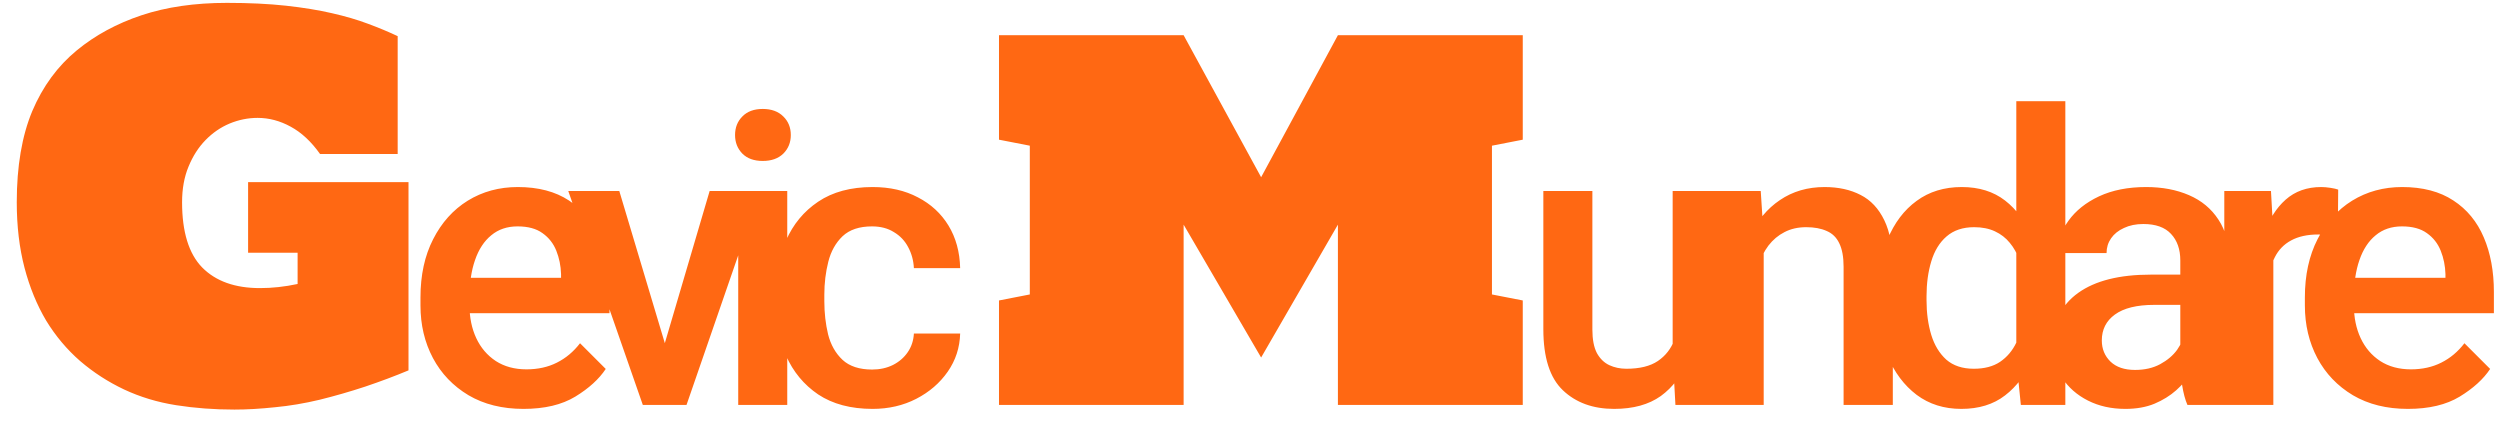 <svg width="142" height="24" viewBox="0 0 142 24" fill="none" xmlns="http://www.w3.org/2000/svg">
<path d="M0.952 11.486C0.952 9.445 1.245 7.722 1.831 6.315C2.427 4.909 3.271 3.757 4.365 2.858C5.41 1.999 6.636 1.335 8.042 0.866C9.448 0.397 11.065 0.163 12.891 0.163C14.15 0.163 15.269 0.217 16.245 0.324C17.222 0.432 18.091 0.573 18.852 0.749C19.624 0.925 20.308 1.125 20.903 1.35C21.509 1.574 22.07 1.809 22.588 2.053V8.747H18.179C17.681 8.044 17.124 7.526 16.509 7.194C15.903 6.862 15.278 6.696 14.634 6.696C14.087 6.696 13.555 6.804 13.037 7.019C12.529 7.233 12.075 7.546 11.675 7.956C11.274 8.366 10.952 8.869 10.708 9.465C10.464 10.051 10.342 10.725 10.342 11.486C10.342 13.176 10.723 14.411 11.484 15.192C12.256 15.974 13.35 16.364 14.766 16.364C15.117 16.364 15.469 16.345 15.82 16.306C16.182 16.267 16.543 16.208 16.904 16.13V14.357H14.092V10.344H23.203V21.037C22.432 21.359 21.611 21.667 20.742 21.96C19.883 22.243 19.019 22.492 18.149 22.707C17.29 22.912 16.445 23.054 15.615 23.132C14.785 23.22 14.019 23.264 13.315 23.264C12.163 23.264 11.06 23.181 10.005 23.015C8.95 22.849 7.964 22.551 7.046 22.121C6.138 21.691 5.308 21.154 4.556 20.51C3.804 19.855 3.159 19.089 2.622 18.21C2.095 17.321 1.685 16.32 1.392 15.207C1.099 14.084 0.952 12.844 0.952 11.486ZM29.734 23.225C28.529 23.225 27.488 22.966 26.612 22.45C25.736 21.926 25.062 21.222 24.591 20.338C24.119 19.447 23.883 18.452 23.883 17.351V16.891C23.883 15.625 24.123 14.525 24.602 13.589C25.081 12.646 25.736 11.915 26.567 11.399C27.406 10.882 28.353 10.624 29.409 10.624C30.576 10.624 31.546 10.879 32.317 11.388C33.088 11.889 33.665 12.589 34.047 13.488C34.428 14.379 34.619 15.412 34.619 16.587V17.789H25.22V15.779H31.868V15.565C31.853 15.094 31.763 14.652 31.598 14.24C31.434 13.829 31.172 13.495 30.812 13.241C30.46 12.986 29.989 12.859 29.397 12.859C28.806 12.859 28.308 13.027 27.904 13.364C27.499 13.694 27.192 14.162 26.983 14.768C26.773 15.367 26.668 16.075 26.668 16.891V17.351C26.668 18.04 26.796 18.658 27.05 19.204C27.305 19.751 27.675 20.185 28.162 20.507C28.649 20.821 29.229 20.979 29.903 20.979C30.554 20.979 31.131 20.851 31.632 20.597C32.141 20.342 32.579 19.975 32.946 19.496L34.406 20.956C34.024 21.533 33.448 22.057 32.677 22.528C31.913 22.992 30.932 23.225 29.734 23.225ZM40.308 10.849H43.194L38.994 23H37.197L37.377 20.799L40.308 10.849ZM38.163 20.832L38.298 23H36.512L32.278 10.849H35.176L38.163 20.832ZM44.716 23H41.931V10.849H44.716V23ZM41.751 7.67C41.751 7.244 41.89 6.892 42.167 6.615C42.444 6.33 42.829 6.188 43.324 6.188C43.818 6.188 44.207 6.33 44.492 6.615C44.776 6.892 44.918 7.244 44.918 7.67C44.918 8.09 44.776 8.442 44.492 8.726C44.207 9.003 43.818 9.142 43.324 9.142C42.829 9.142 42.444 9.003 42.167 8.726C41.89 8.442 41.751 8.09 41.751 7.67ZM49.54 20.99C49.974 20.99 50.367 20.904 50.719 20.731C51.071 20.552 51.352 20.308 51.561 20.002C51.771 19.695 51.887 19.343 51.909 18.946H54.537C54.515 19.747 54.279 20.469 53.83 21.113C53.381 21.757 52.785 22.27 52.044 22.652C51.303 23.034 50.476 23.225 49.562 23.225C48.327 23.225 47.297 22.951 46.474 22.405C45.658 21.851 45.048 21.113 44.643 20.192C44.239 19.264 44.037 18.238 44.037 17.115V16.733C44.037 15.61 44.239 14.588 44.643 13.668C45.048 12.739 45.658 12.002 46.474 11.455C47.297 10.901 48.327 10.624 49.562 10.624C50.543 10.624 51.4 10.819 52.134 11.208C52.875 11.59 53.456 12.125 53.875 12.814C54.294 13.503 54.515 14.308 54.537 15.229H51.909C51.887 14.794 51.778 14.398 51.584 14.038C51.397 13.679 51.127 13.394 50.775 13.185C50.431 12.967 50.015 12.859 49.529 12.859C48.81 12.859 48.252 13.046 47.855 13.42C47.466 13.795 47.196 14.278 47.047 14.869C46.897 15.461 46.822 16.082 46.822 16.733V17.115C46.822 17.774 46.893 18.399 47.035 18.991C47.185 19.582 47.458 20.065 47.855 20.439C48.252 20.806 48.813 20.99 49.54 20.99ZM67.23 12.76V23H56.743V17.066L58.493 16.725V8.275L56.743 7.934V2H67.23L71.632 10.066L75.993 2H86.493V7.934L84.743 8.275V16.725L86.493 17.066V23H75.993V12.76L71.632 20.307L67.23 12.76ZM95.007 10.849H97.792V23H95.164L95.007 20.125V10.849ZM96.32 17.564C96.32 18.658 96.159 19.631 95.838 20.484C95.516 21.33 95.014 22 94.333 22.495C93.651 22.981 92.768 23.225 91.682 23.225C90.484 23.225 89.515 22.873 88.774 22.169C88.032 21.465 87.662 20.308 87.662 18.699V10.849H90.447V18.721C90.447 19.283 90.533 19.728 90.705 20.058C90.885 20.38 91.121 20.608 91.413 20.743C91.705 20.877 92.027 20.945 92.379 20.945C93.135 20.945 93.73 20.799 94.164 20.507C94.606 20.207 94.92 19.803 95.108 19.294C95.295 18.785 95.388 18.216 95.388 17.587L96.32 17.564ZM100.178 23H97.393V10.849H100.01L100.178 13.443V23ZM98.786 16.498C98.793 15.322 98.999 14.296 99.403 13.42C99.808 12.537 100.373 11.852 101.099 11.365C101.826 10.871 102.672 10.624 103.637 10.624C104.424 10.624 105.105 10.774 105.681 11.073C106.258 11.365 106.707 11.844 107.029 12.511C107.351 13.17 107.512 14.057 107.512 15.172V23H104.716V15.15C104.716 14.588 104.633 14.143 104.468 13.813C104.311 13.484 104.072 13.252 103.75 13.117C103.435 12.975 103.05 12.904 102.593 12.904C102.129 12.904 101.717 12.997 101.358 13.185C101.006 13.364 100.702 13.619 100.448 13.948C100.201 14.278 100.01 14.659 99.875 15.094C99.748 15.528 99.684 15.992 99.684 16.486L98.786 16.498ZM114.526 5.75H117.311V23H114.784L114.526 20.451V5.75ZM106.642 16.823C106.642 15.595 106.833 14.517 107.215 13.589C107.604 12.653 108.154 11.927 108.865 11.41C109.577 10.886 110.43 10.624 111.426 10.624C112.407 10.624 113.227 10.879 113.885 11.388C114.544 11.897 115.061 12.604 115.435 13.51C115.817 14.409 116.072 15.453 116.199 16.644V17.295C116.072 18.448 115.821 19.47 115.446 20.361C115.072 21.252 114.552 21.952 113.885 22.461C113.227 22.97 112.399 23.225 111.403 23.225C110.423 23.225 109.577 22.959 108.865 22.427C108.154 21.888 107.604 21.154 107.215 20.226C106.833 19.298 106.642 18.242 106.642 17.059V16.823ZM109.427 17.059C109.427 17.778 109.517 18.433 109.696 19.024C109.876 19.608 110.161 20.076 110.55 20.428C110.947 20.773 111.467 20.945 112.111 20.945C112.717 20.945 113.215 20.814 113.605 20.552C114.001 20.282 114.308 19.919 114.526 19.462C114.75 19.006 114.904 18.493 114.986 17.924V16.026C114.934 15.577 114.84 15.161 114.705 14.779C114.57 14.398 114.387 14.068 114.155 13.791C113.93 13.514 113.65 13.297 113.313 13.14C112.976 12.982 112.583 12.904 112.133 12.904C111.49 12.904 110.965 13.08 110.561 13.432C110.164 13.776 109.876 14.248 109.696 14.847C109.517 15.438 109.427 16.097 109.427 16.823V17.059ZM123.841 14.79C123.841 14.162 123.666 13.66 123.314 13.286C122.969 12.911 122.445 12.724 121.741 12.724C121.322 12.724 120.955 12.799 120.641 12.949C120.326 13.091 120.083 13.286 119.911 13.533C119.739 13.78 119.652 14.06 119.652 14.375H116.867C116.867 13.724 117.073 13.113 117.485 12.544C117.897 11.968 118.477 11.504 119.226 11.152C119.982 10.8 120.873 10.624 121.899 10.624C122.812 10.624 123.624 10.777 124.336 11.085C125.047 11.391 125.605 11.856 126.009 12.477C126.421 13.098 126.627 13.877 126.627 14.813V20.17C126.627 20.739 126.668 21.241 126.75 21.675C126.832 22.109 126.949 22.487 127.098 22.809V23H124.246C124.118 22.708 124.017 22.33 123.943 21.866C123.875 21.401 123.841 20.949 123.841 20.507V14.79ZM124.268 17.317H122.359C121.371 17.317 120.626 17.501 120.124 17.868C119.63 18.227 119.383 18.717 119.383 19.339C119.383 19.818 119.548 20.219 119.877 20.541C120.207 20.855 120.671 21.012 121.27 21.012C121.816 21.012 122.292 20.904 122.696 20.686C123.108 20.462 123.43 20.189 123.662 19.867C123.894 19.537 124.014 19.23 124.021 18.946L124.908 20.192C124.818 20.499 124.665 20.829 124.448 21.181C124.238 21.525 123.957 21.855 123.606 22.169C123.261 22.476 122.849 22.73 122.37 22.933C121.899 23.127 121.348 23.225 120.719 23.225C119.926 23.225 119.218 23.067 118.597 22.753C117.975 22.439 117.485 22.008 117.126 21.461C116.774 20.907 116.598 20.286 116.598 19.597C116.598 18.309 117.081 17.321 118.047 16.632C119.012 15.944 120.382 15.599 122.157 15.599H124.246L124.268 17.317ZM129.126 23H126.34V10.849H128.991L129.126 13.229V23ZM132.787 13.409C132.615 13.379 132.431 13.357 132.236 13.342C132.049 13.327 131.862 13.319 131.675 13.319C131.061 13.319 130.548 13.432 130.136 13.656C129.732 13.873 129.425 14.188 129.215 14.6C129.006 15.004 128.882 15.483 128.845 16.037L128.205 16.048C128.205 15.023 128.339 14.102 128.609 13.286C128.879 12.47 129.283 11.822 129.822 11.343C130.361 10.864 131.035 10.624 131.843 10.624C132.001 10.624 132.177 10.639 132.371 10.669C132.566 10.699 132.712 10.733 132.809 10.77L132.787 13.409ZM136.768 23.225C135.563 23.225 134.522 22.966 133.646 22.45C132.77 21.926 132.096 21.222 131.625 20.338C131.153 19.447 130.917 18.452 130.917 17.351V16.891C130.917 15.625 131.157 14.525 131.636 13.589C132.115 12.646 132.77 11.915 133.601 11.399C134.44 10.882 135.387 10.624 136.442 10.624C137.61 10.624 138.58 10.879 139.351 11.388C140.122 11.889 140.699 12.589 141.081 13.488C141.462 14.379 141.653 15.412 141.653 16.587V17.789H132.254V15.779H138.902V15.565C138.887 15.094 138.797 14.652 138.632 14.24C138.468 13.829 138.206 13.495 137.846 13.241C137.494 12.986 137.023 12.859 136.431 12.859C135.84 12.859 135.342 13.027 134.938 13.364C134.533 13.694 134.226 14.162 134.017 14.768C133.807 15.367 133.702 16.075 133.702 16.891V17.351C133.702 18.04 133.83 18.658 134.084 19.204C134.339 19.751 134.709 20.185 135.196 20.507C135.683 20.821 136.263 20.979 136.937 20.979C137.588 20.979 138.164 20.851 138.666 20.597C139.175 20.342 139.613 19.975 139.98 19.496L141.44 20.956C141.058 21.533 140.482 22.057 139.711 22.528C138.947 22.992 137.966 23.225 136.768 23.225Z" fill="#FF6813"/>
</svg>
